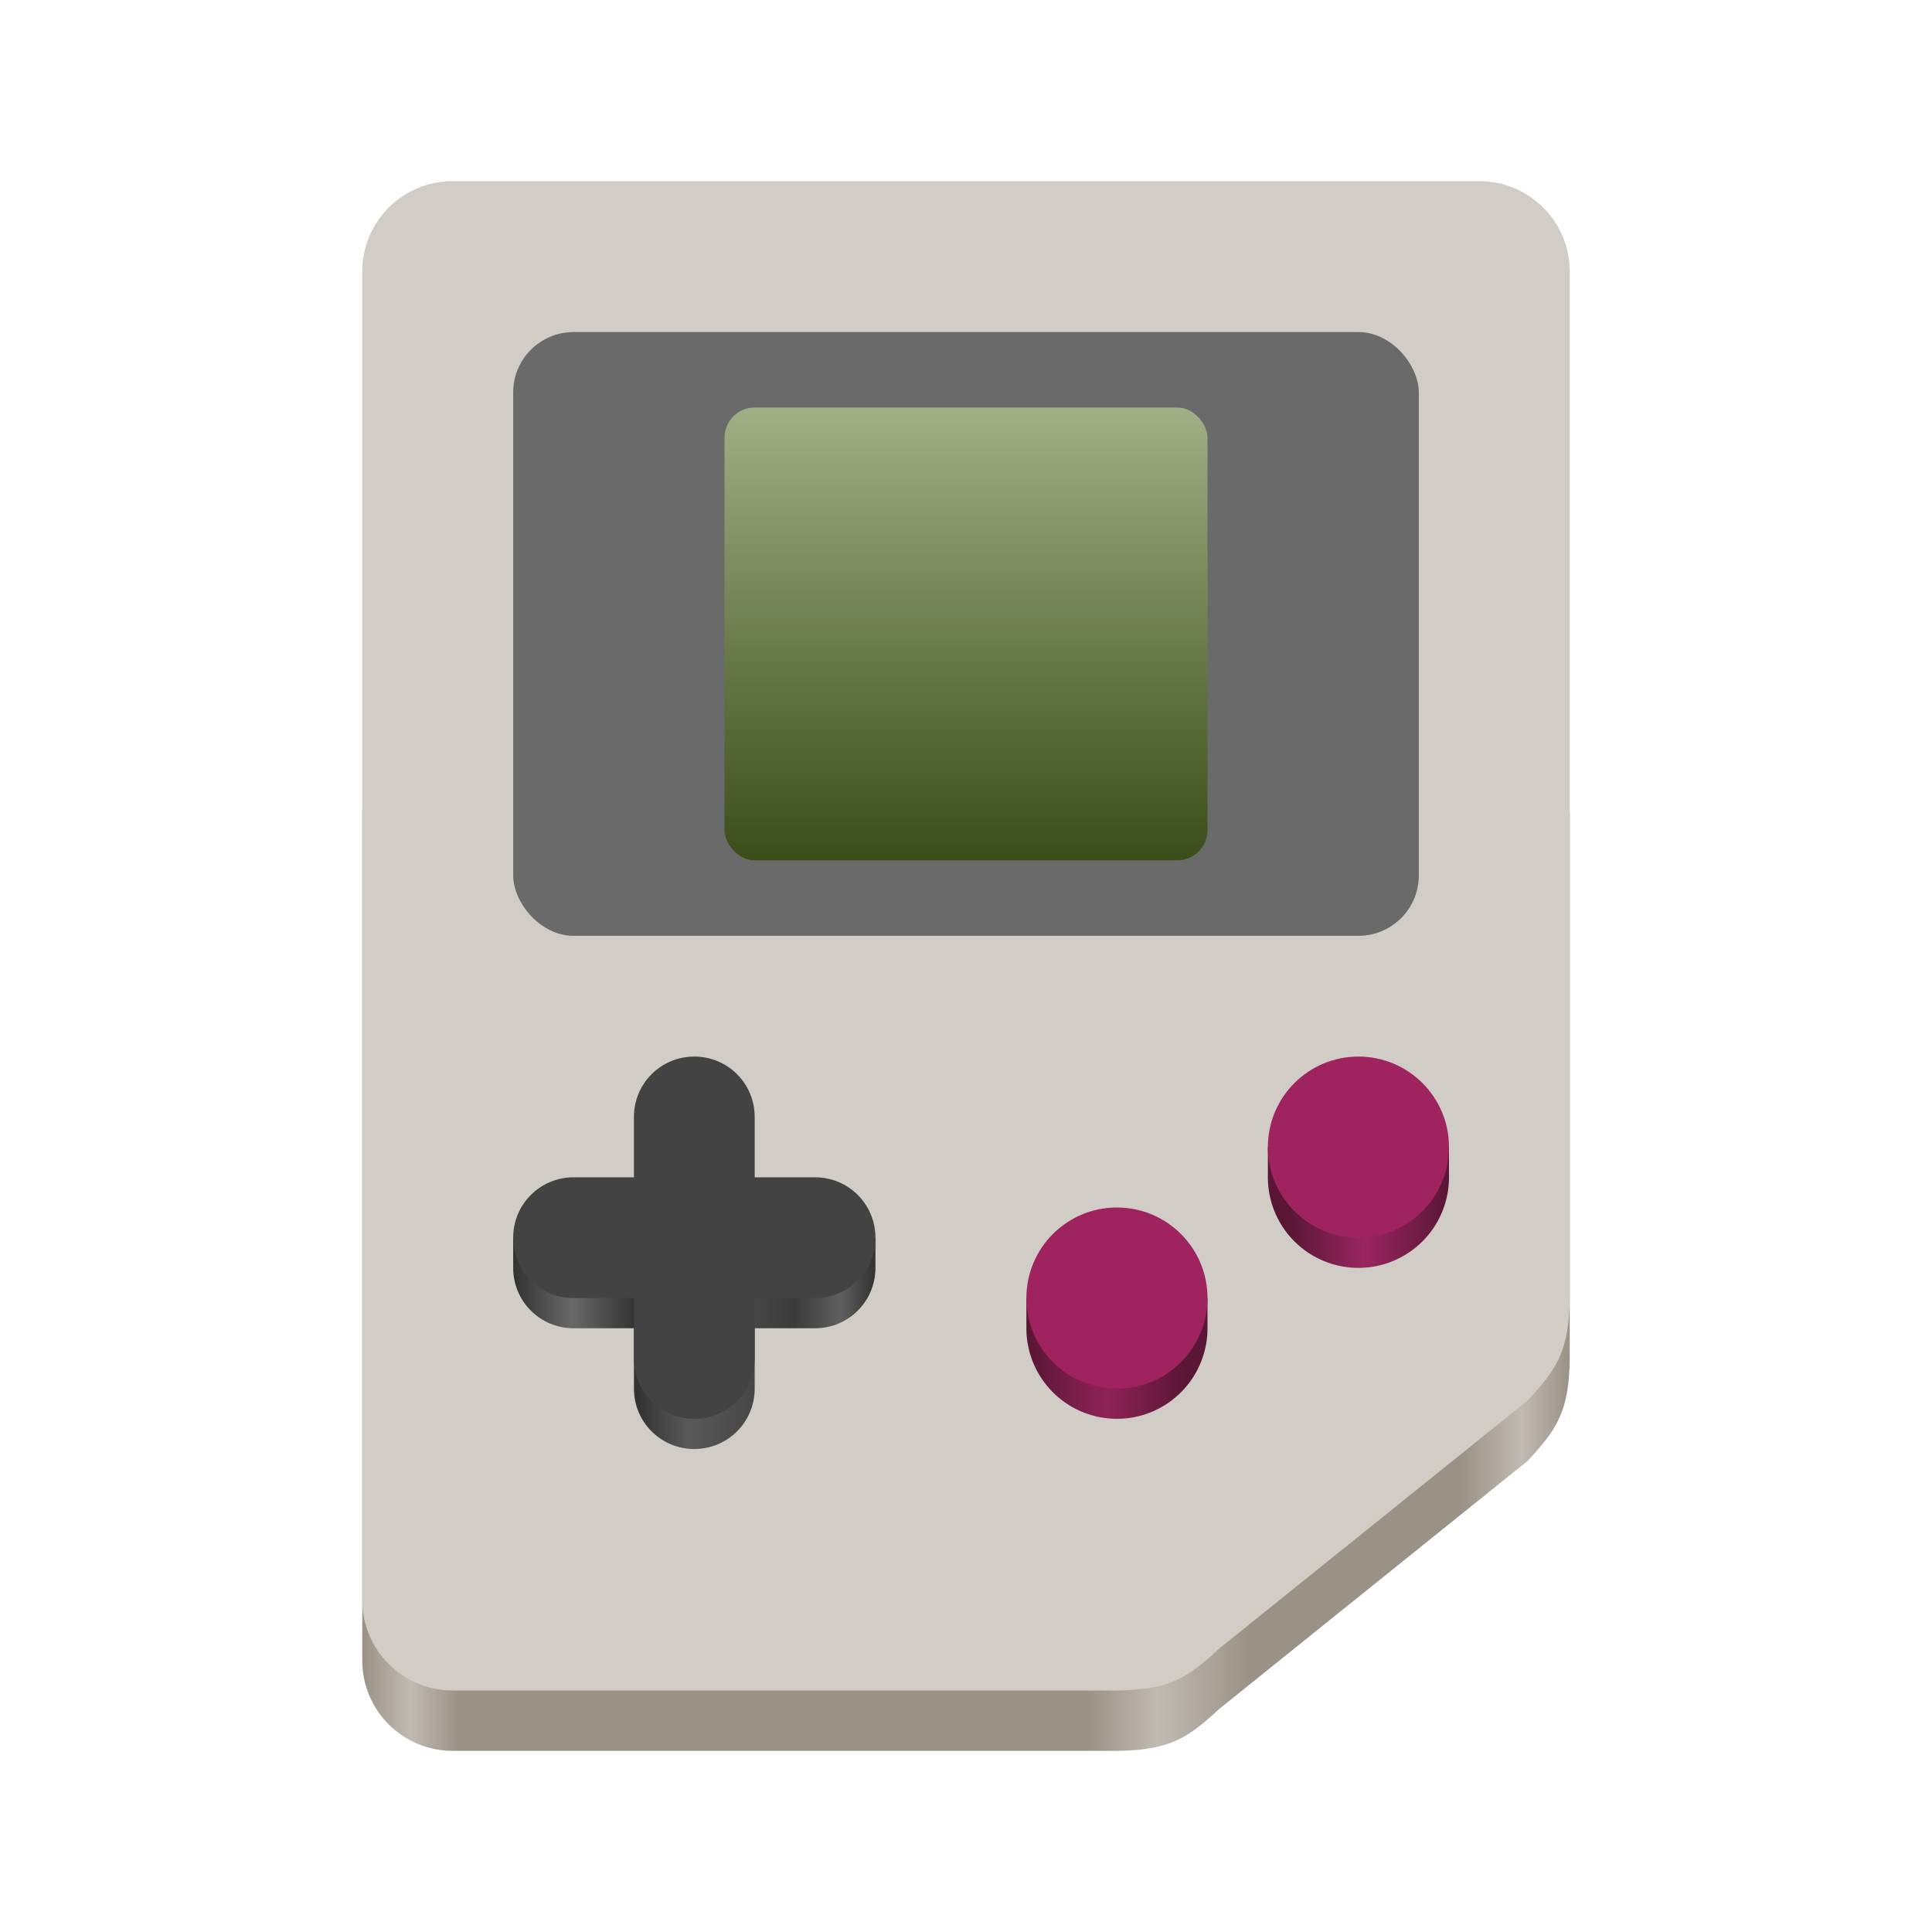 <?xml version="1.0" encoding="UTF-8" standalone="no"?>
<!-- Created with Inkscape (http://www.inkscape.org/) -->

<svg
   width="128"
   height="128"
   viewBox="0 0 128 128"
   version="1.1"
   id="svg1"
   inkscape:version="1.4.2 (ebf0e940d0, 2025-05-08)"
   sodipodi:docname="sameboy.svg"
   xmlns:inkscape="http://www.inkscape.org/namespaces/inkscape"
   xmlns:sodipodi="http://sodipodi.sourceforge.net/DTD/sodipodi-0.dtd"
   xmlns:xlink="http://www.w3.org/1999/xlink"
   xmlns="http://www.w3.org/2000/svg"
   xmlns:svg="http://www.w3.org/2000/svg">
  <sodipodi:namedview
     id="namedview1"
     pagecolor="#ffffff"
     bordercolor="#000000"
     borderopacity="0.25"
     inkscape:showpageshadow="2"
     inkscape:pageopacity="0.0"
     inkscape:pagecheckerboard="0"
     inkscape:deskcolor="#d1d1d1"
     inkscape:document-units="px"
     showguides="true"
     inkscape:zoom="6.2265625"
     inkscape:cx="64"
     inkscape:cy="64"
     inkscape:window-width="1920"
     inkscape:window-height="1011"
     inkscape:window-x="0"
     inkscape:window-y="0"
     inkscape:window-maximized="1"
     inkscape:current-layer="svg1" />
  <defs
     id="defs1">
    <linearGradient
       id="linearGradient24"
       inkscape:collect="always">
      <stop
         style="stop-color:#3b4d19;stop-opacity:1;"
         offset="0"
         id="stop25" />
      <stop
         style="stop-color:#a0af85;stop-opacity:1;"
         offset="1"
         id="stop26" />
    </linearGradient>
    <linearGradient
       id="linearGradient18"
       inkscape:collect="always">
      <stop
         style="stop-color:#323232;stop-opacity:1;"
         offset="0"
         id="stop18" />
      <stop
         style="stop-color:#686868;stop-opacity:1;"
         offset="0.162"
         id="stop20" />
      <stop
         style="stop-color:#323232;stop-opacity:1;"
         offset="0.342"
         id="stop21" />
      <stop
         style="stop-color:#595959;stop-opacity:1;"
         offset="0.481"
         id="stop22" />
      <stop
         style="stop-color:#3b3b3b;stop-opacity:1;"
         offset="0.777"
         id="stop24" />
      <stop
         style="stop-color:#5f5f5f;stop-opacity:1;"
         offset="0.903"
         id="stop23" />
      <stop
         style="stop-color:#323232;stop-opacity:1;"
         offset="1"
         id="stop19" />
    </linearGradient>
    <linearGradient
       id="linearGradient11"
       inkscape:collect="always">
      <stop
         style="stop-color:#591635;stop-opacity:1;"
         offset="0"
         id="stop11" />
      <stop
         style="stop-color:#8e2356;stop-opacity:1;"
         offset="0.191"
         id="stop13" />
      <stop
         style="stop-color:#591635;stop-opacity:1;"
         offset="0.379"
         id="stop14" />
      <stop
         style="stop-color:#591635;stop-opacity:1;"
         offset="0.62"
         id="stop15" />
      <stop
         style="stop-color:#992660;stop-opacity:1;"
         offset="0.8"
         id="stop16" />
      <stop
         style="stop-color:#591635;stop-opacity:1;"
         offset="1"
         id="stop12" />
    </linearGradient>
    <linearGradient
       id="linearGradient1"
       inkscape:collect="always">
      <stop
         style="stop-color:#9b9286;stop-opacity:1;"
         offset="0"
         id="stop1" />
      <stop
         style="stop-color:#c1bab2;stop-opacity:1;"
         offset="0.04"
         id="stop3" />
      <stop
         style="stop-color:#9b9286;stop-opacity:1;"
         offset="0.08"
         id="stop4" />
      <stop
         style="stop-color:#9b9286;stop-opacity:1;"
         offset="0.601"
         id="stop8" />
      <stop
         style="stop-color:#c1bab2;stop-opacity:1;"
         offset="0.659"
         id="stop9" />
      <stop
         style="stop-color:#9b9286;stop-opacity:1;"
         offset="0.735"
         id="stop7" />
      <stop
         style="stop-color:#9b9286;stop-opacity:1;"
         offset="0.91"
         id="stop5" />
      <stop
         style="stop-color:#c1bab2;stop-opacity:1;"
         offset="0.96"
         id="stop6" />
      <stop
         style="stop-color:#9b9286;stop-opacity:1;"
         offset="1"
         id="stop2" />
    </linearGradient>
    <linearGradient
       inkscape:collect="always"
       xlink:href="#linearGradient1"
       id="linearGradient2"
       x1="24"
       y1="82"
       x2="104"
       y2="82"
       gradientUnits="userSpaceOnUse" />
    <linearGradient
       inkscape:collect="always"
       xlink:href="#linearGradient11"
       id="linearGradient12"
       x1="68"
       y1="85"
       x2="96"
       y2="85"
       gradientUnits="userSpaceOnUse" />
    <linearGradient
       inkscape:collect="always"
       xlink:href="#linearGradient18"
       id="linearGradient19"
       x1="34"
       y1="89"
       x2="58"
       y2="89"
       gradientUnits="userSpaceOnUse" />
    <linearGradient
       inkscape:collect="always"
       xlink:href="#linearGradient24"
       id="linearGradient26"
       x1="64"
       y1="57"
       x2="64"
       y2="27"
       gradientUnits="userSpaceOnUse" />
  </defs>
  <path
     id="path1"
     style="fill:url(#linearGradient2)"
     d="m 30,48 c -3.324,0 -6,2.676 -6,6 v 56 c 0,3.324 2.676,6 6,6 h 44 c 3.533,-0.048 4.682,-0.847 6.789,-2.789 L 101.211,96.789 C 103.153,94.682 103.952,93.533 104,90 V 54 c 0,-3.324 -2.676,-6 -6,-6 z"
     sodipodi:nodetypes="ssssccccsss" />
  <path
     id="path2"
     style="fill:#d1ccc6;fill-opacity:1"
     d="m 30,12 c -3.324,0 -6,2.676 -6,6 v 88 c 0,3.324 2.676,6 6,6 h 44 c 3.533,-0.048 4.682,-0.847 6.789,-2.789 L 101.211,92.789 C 103.153,90.682 103.952,89.533 104,86 V 18 c 0,-3.324 -2.676,-6 -6,-6 z" />
  <path
     id="path9"
     style="fill:url(#linearGradient12)"
     d="m 84,76 v 2 a 6,6 0 0 0 6,6 6,6 0 0 0 6,-6 V 76 Z M 68,86 v 2 a 6,6 0 0 0 6,6 6,6 0 0 0 6,-6 v -2 z" />
  <path
     id="path10"
     style="fill:#9e235f;fill-opacity:1"
     d="m 90,70 c -3.314,0 -6,2.686 -6,6 0,3.314 2.686,6 6,6 3.314,0 6,-2.686 6,-6 0,-3.314 -2.686,-6 -6,-6 z M 74,80 c -3.314,0 -6,2.686 -6,6 0,3.314 2.686,6 6,6 3.314,0 6,-2.686 6,-6 0,-3.314 -2.686,-6 -6,-6 z"
     sodipodi:nodetypes="ssssssssss" />
  <rect
     style="fill:#6a6a6a;fill-opacity:1"
     id="rect16"
     width="60"
     height="40"
     x="34"
     y="22"
     ry="4" />
  <path
     id="rect17-0"
     style="fill:url(#linearGradient19)"
     d="m 34,82 v 2 c 0,2.216 1.784,4 4,4 h 4 v 4 c 0,2.216 1.784,4 4,4 2.216,0 4,-1.784 4,-4 v -4 h 4 c 2.216,0 4,-1.784 4,-4 v -2 z" />
  <path
     id="rect17"
     style="fill:#434343;fill-opacity:1"
     d="m 46,70 c -2.216,0 -4,1.784 -4,4 v 4 h -4 c -2.216,0 -4,1.784 -4,4 0,2.216 1.784,4 4,4 h 4 v 4 c 0,2.216 1.784,4 4,4 2.216,0 4,-1.784 4,-4 v -4 h 4 c 2.216,0 4,-1.784 4,-4 0,-2.216 -1.784,-4 -4,-4 h -4 v -4 c 0,-2.216 -1.784,-4 -4,-4 z" />
  <rect
     style="fill:url(#linearGradient26)"
     id="rect24"
     width="32"
     height="30"
     x="48"
     y="27"
     ry="2" />
</svg>
